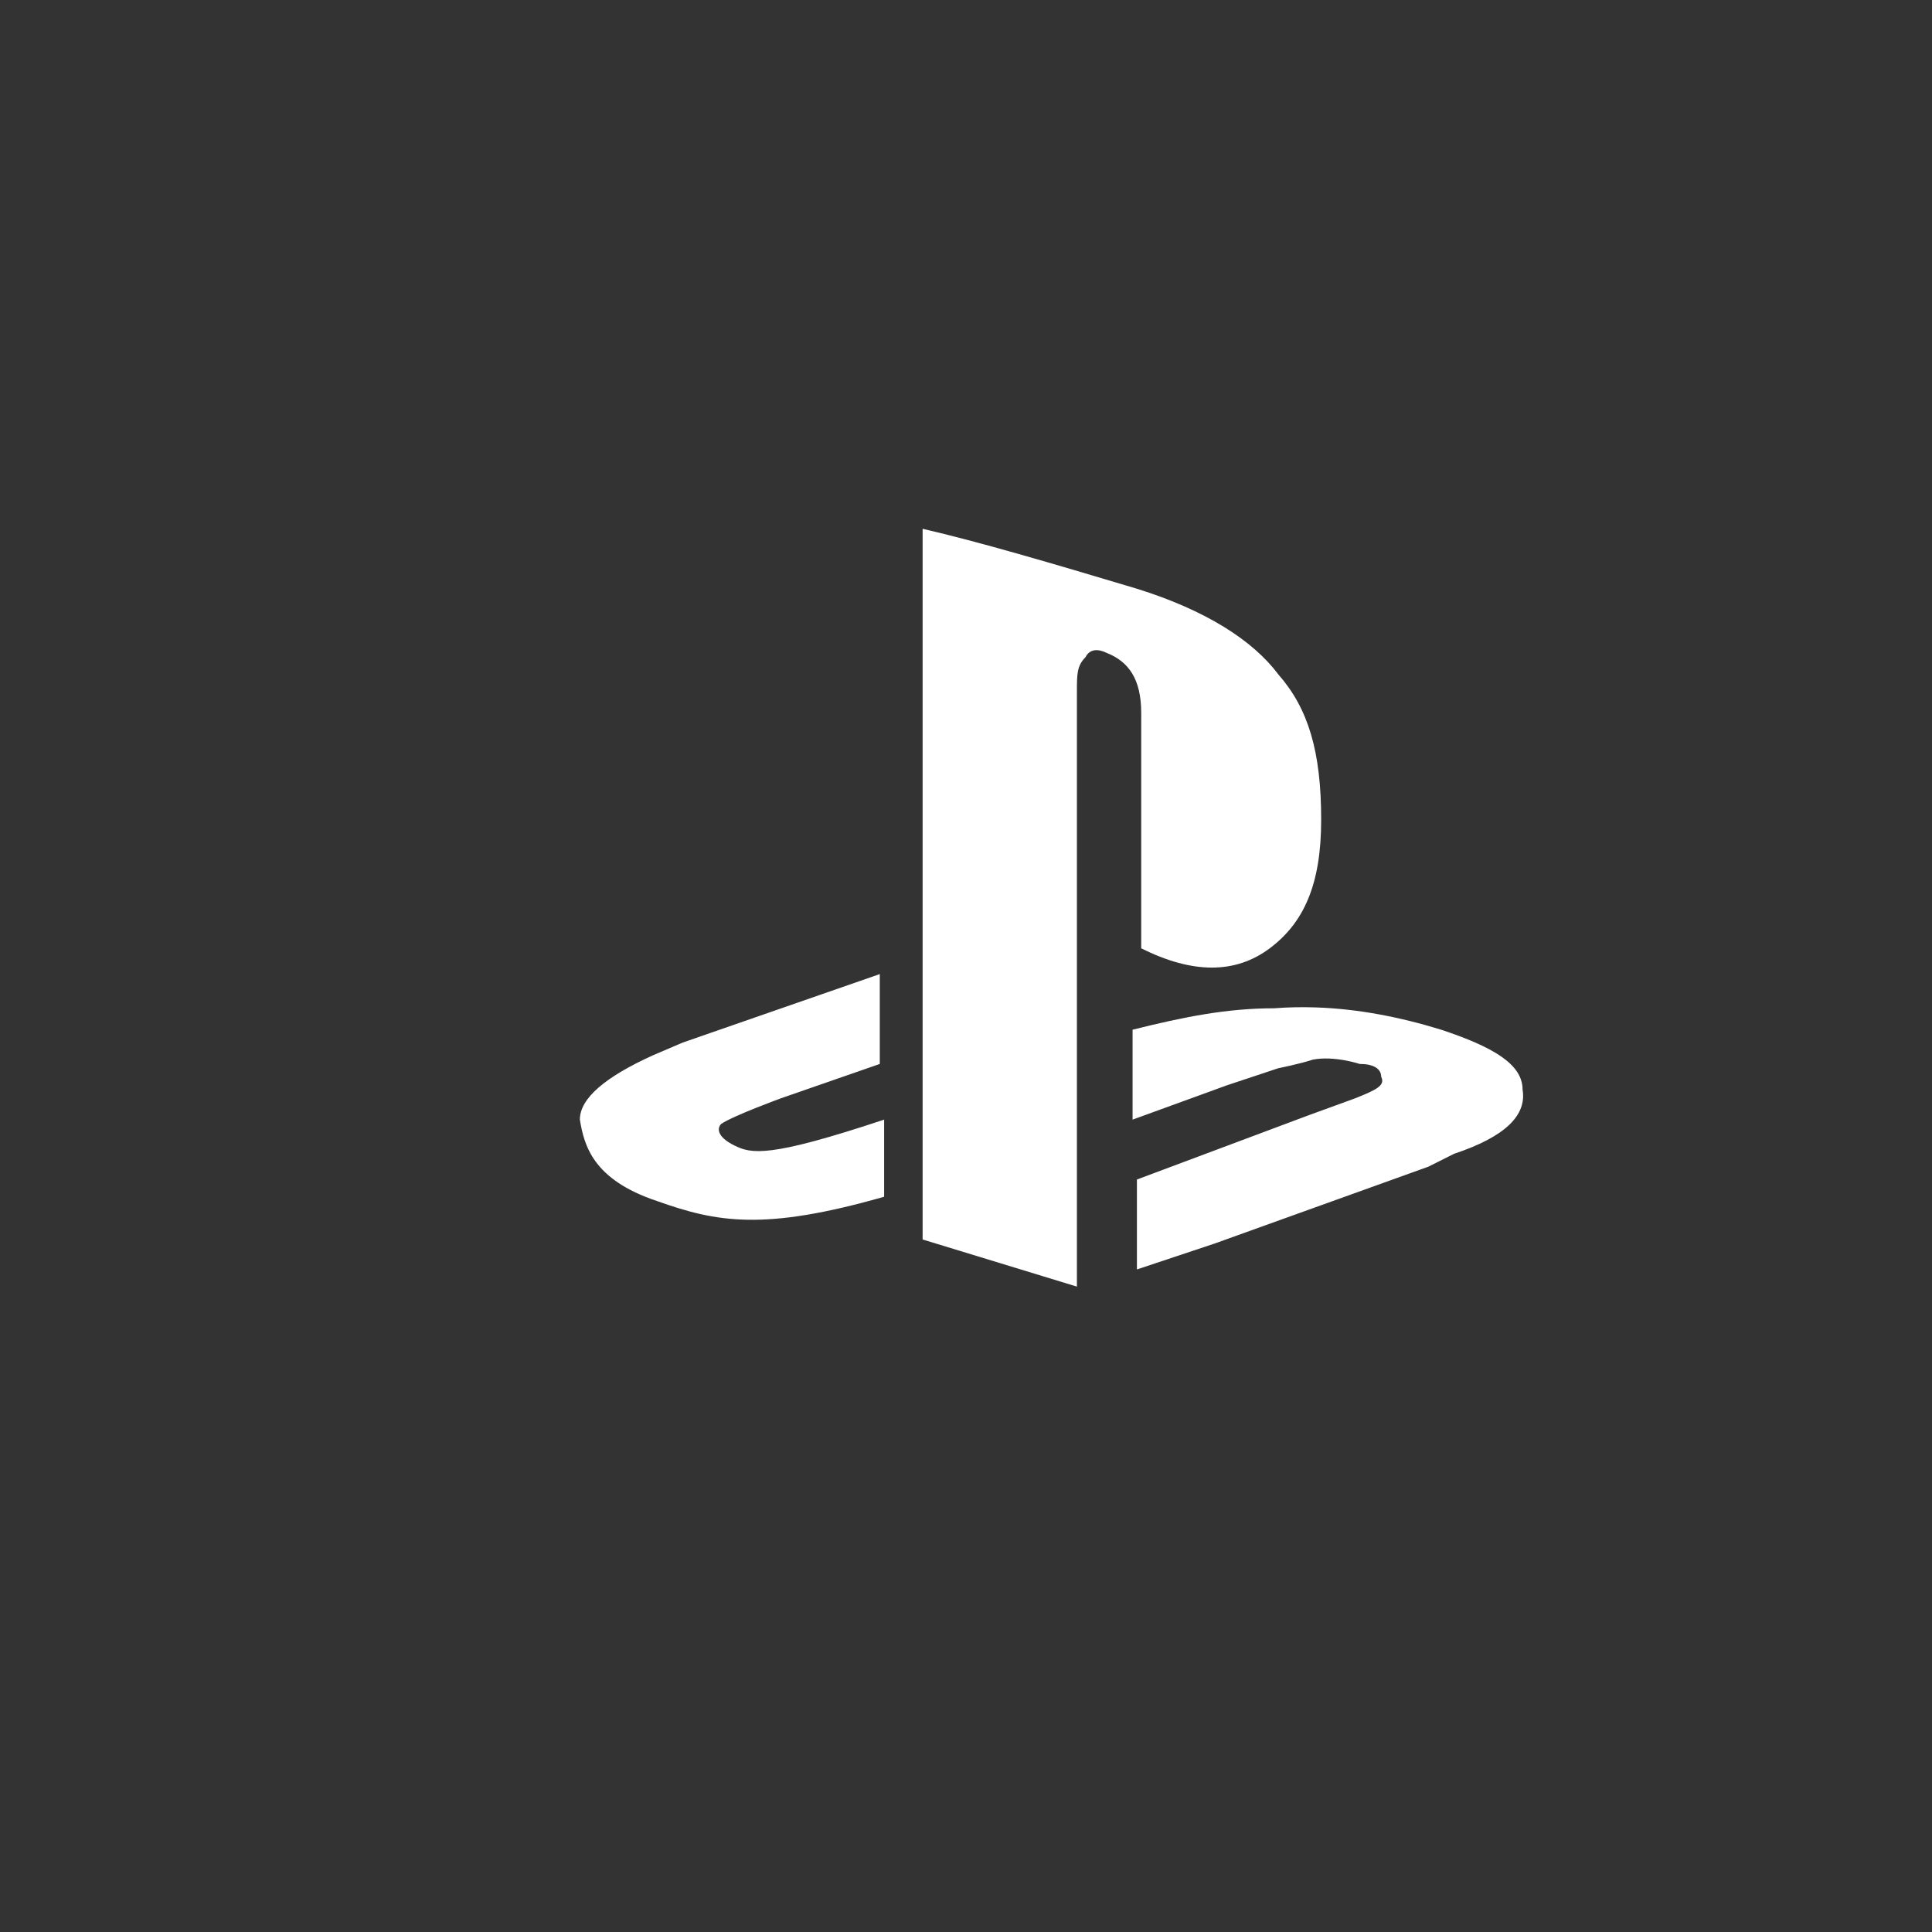 <?xml version="1.0" encoding="UTF-8"?>
<svg xmlns="http://www.w3.org/2000/svg" xmlns:xlink="http://www.w3.org/1999/xlink" width="375pt" height="375pt" viewBox="0 0 375 375" version="1.2">
<rect x="0" y="0" width="375" height="375" fill="#333333" stroke="none"/>
<defs>
<clipPath id="clip1">
  <path d="M 112.5 102 L 296 102 L 296 250 L 112.5 250 Z M 112.5 102 "/>
</clipPath>
</defs>
<g id="surface1">
<g clip-path="url(#clip1)" clip-rule="nonzero">
<path style=" stroke:none;fill-rule:nonzero;fill:rgb(100%,100%,100%);fill-opacity:1;" d="M 179.078 102.637 L 179.078 240.582 L 209.027 249.73 L 209.027 134.219 C 209.027 130.895 209.027 129.234 210.688 127.57 C 211.52 125.91 213.18 125.91 214.84 126.742 C 219 128.398 221.508 131.727 221.508 138.379 L 221.508 184.07 C 231.484 189.055 239.793 189.055 246.449 184.07 C 253.105 179.086 256.438 171.613 256.438 159.148 C 256.445 145.855 253.941 137.543 248.125 130.902 C 243.133 124.25 233.992 118.43 220.676 114.273 C 204.043 109.289 189.895 105.133 179.078 102.637 Z M 170.766 189.07 L 132.5 202.367 L 126.688 204.855 C 117.543 209.008 112.551 213.164 112.551 217.32 C 113.383 222.305 115.043 228.961 127.52 233.117 C 139.164 237.273 148.316 238.934 171.609 232.289 L 171.609 217.32 C 149.141 224.793 145.816 223.969 142.488 222.309 C 139.16 220.652 139.156 218.98 139.984 218.148 C 142.484 216.492 151.633 213.16 151.633 213.16 L 170.766 206.512 Z M 255.402 195.539 C 252.699 195.449 249.996 195.5 247.293 195.707 C 238.145 195.707 229.82 197.371 219.832 199.867 L 219.832 217.32 L 238.137 210.66 L 248.109 207.344 C 248.109 207.344 252.281 206.516 254.777 205.684 C 258.938 204.855 263.922 206.512 263.922 206.512 C 266.422 206.512 268.086 207.336 268.086 209 C 268.918 210.66 267.25 211.5 263.094 213.16 L 253.949 216.492 L 220.676 228.945 L 220.676 246.398 L 235.645 241.41 L 277.23 226.457 L 282.223 223.957 C 292.203 220.629 296.363 216.473 295.531 211.488 C 295.531 206.512 289.711 203.191 279.734 199.867 C 271.621 197.371 263.512 195.812 255.402 195.539 Z M 255.402 195.539 "/>
</g>
</g>
</svg>
